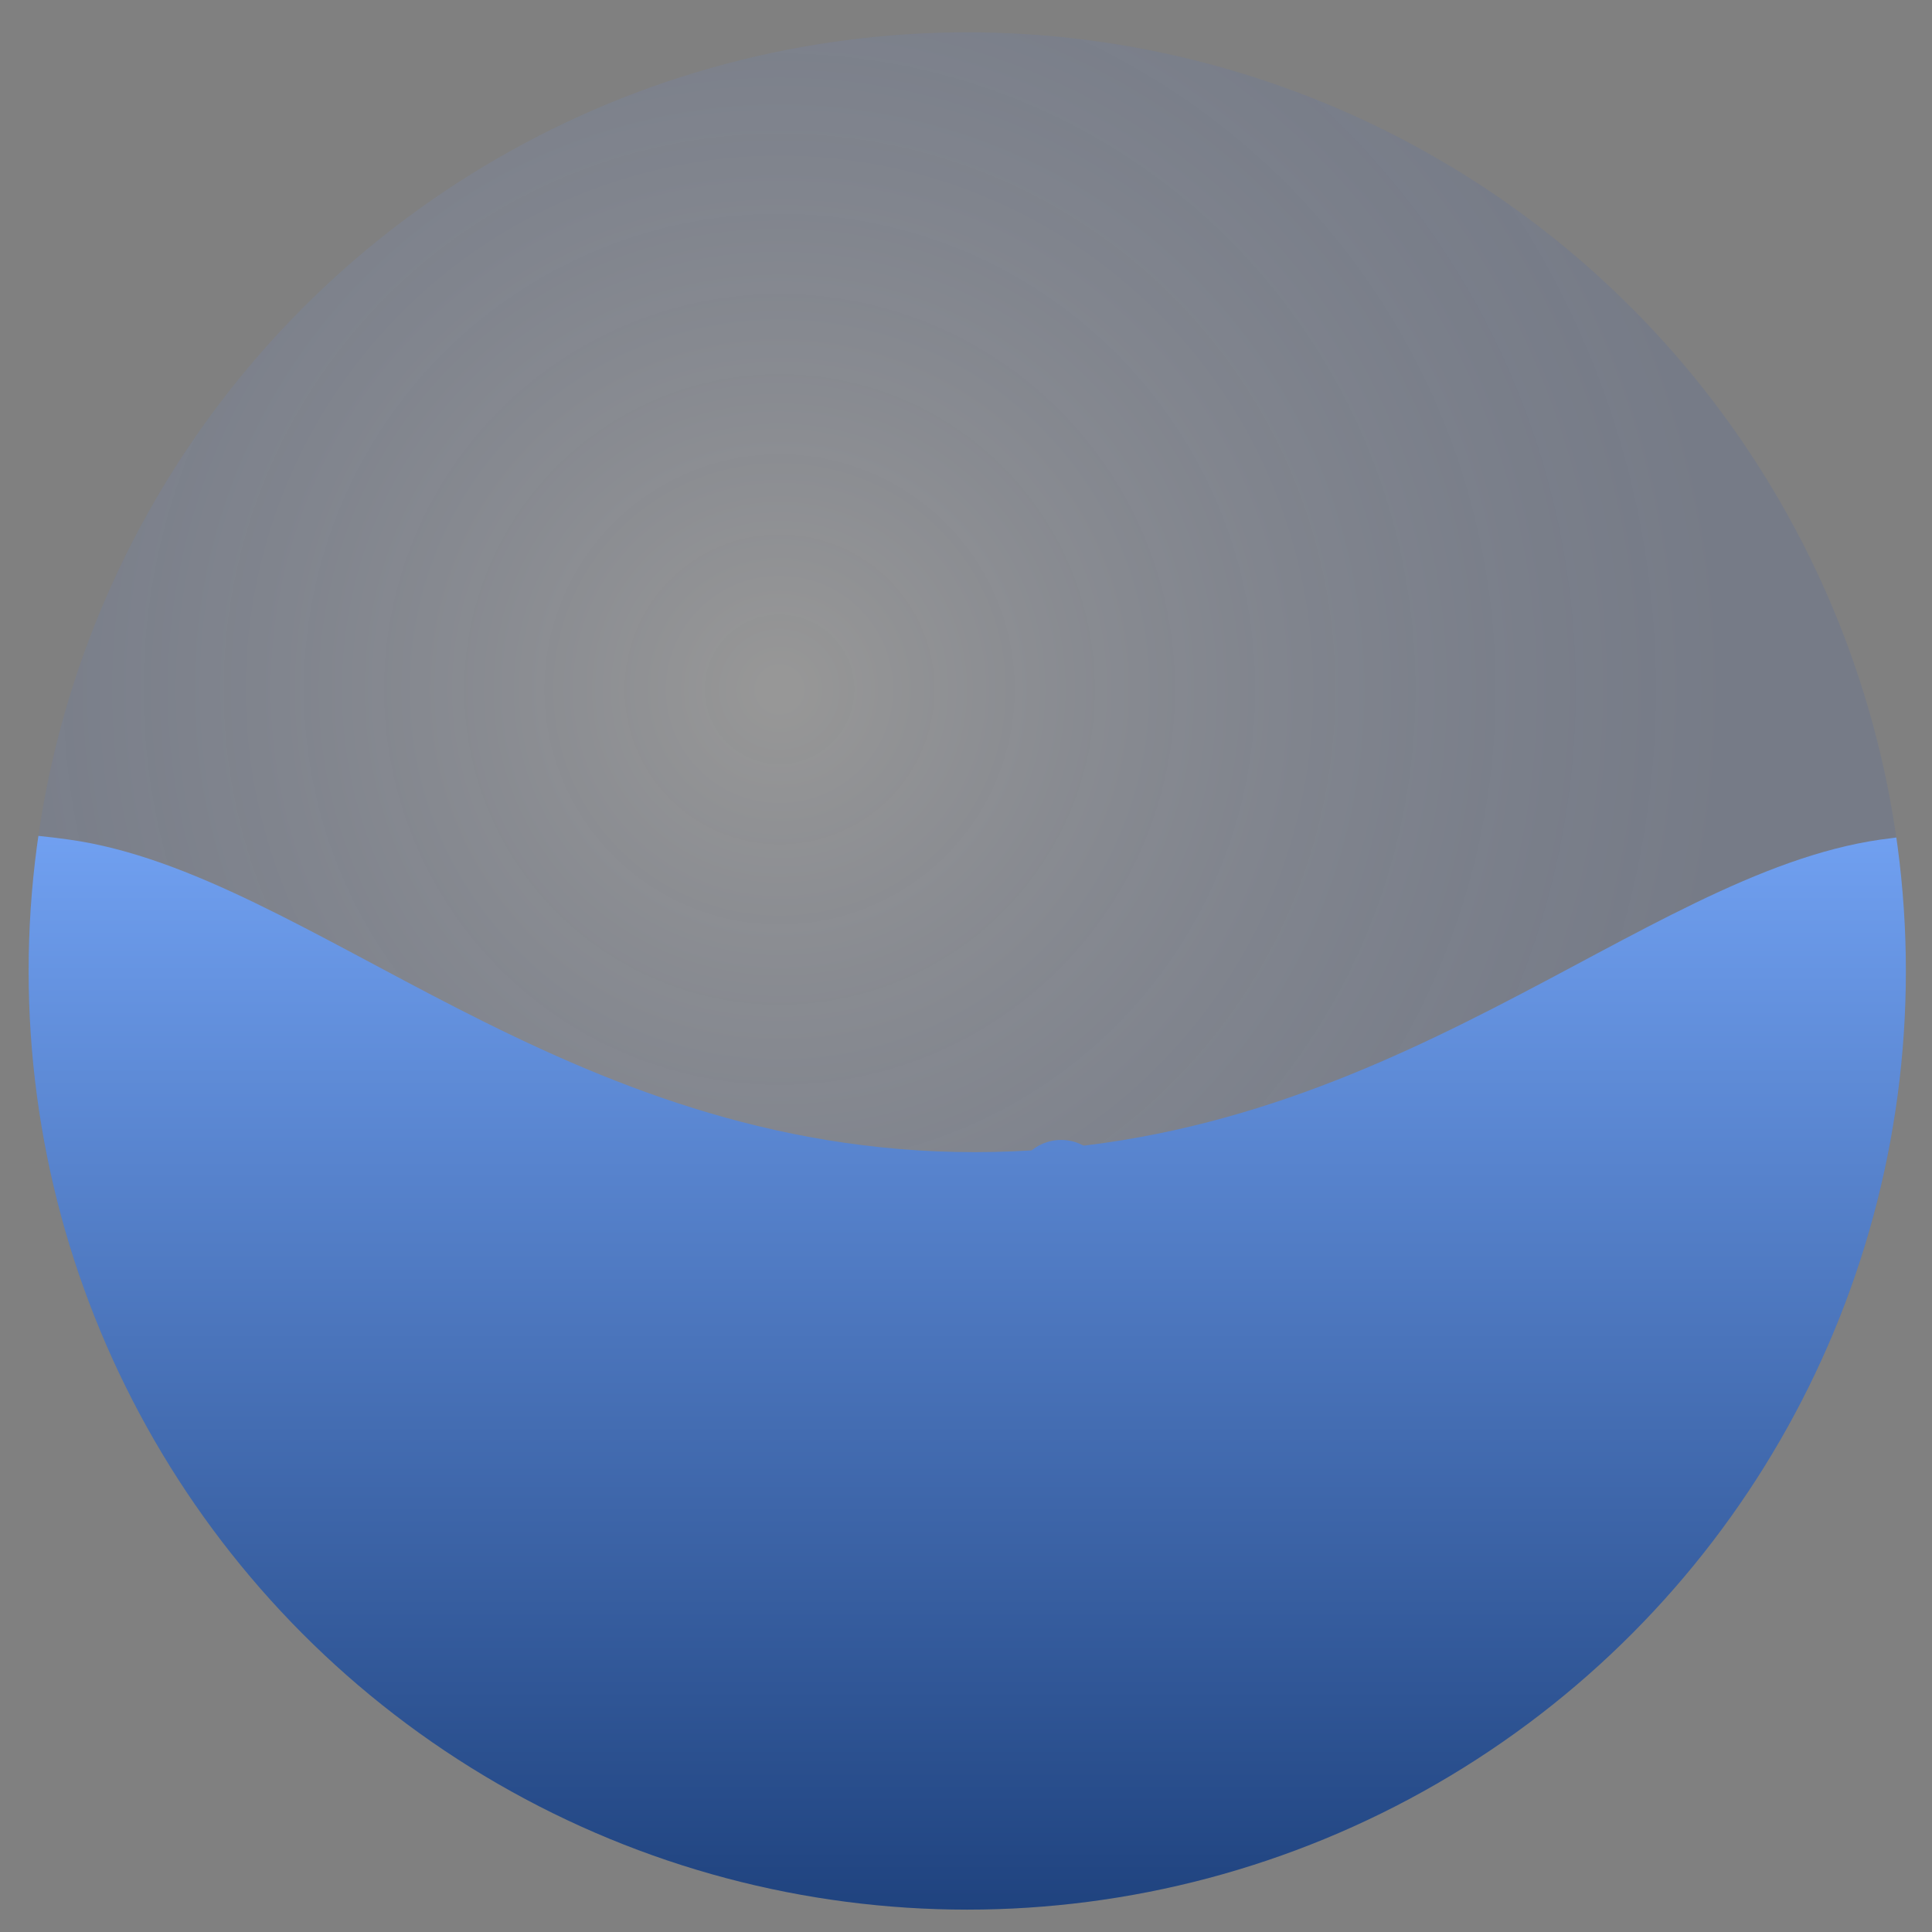 <?xml version="1.0" encoding="UTF-8" standalone="no"?>
<svg
   class="labSVG"
   viewBox="0 0 600 600"
   version="1.1"
   id="svg893"
   sodipodi:docname="loader.svg"
   inkscape:version="1.1.2 (b8e25be8, 2022-02-05)"
   xmlns:inkscape="http://www.inkscape.org/namespaces/inkscape"
   xmlns:sodipodi="http://sodipodi.sourceforge.net/DTD/sodipodi-0.dtd"
   xmlns:xlink="http://www.w3.org/1999/xlink"
   xmlns="http://www.w3.org/2000/svg"
   xmlns:svg="http://www.w3.org/2000/svg">
  <rect x="0" y="0" width="600" height="600" fill="#808080" stroke="none"/>
  <sodipodi:namedview
     id="namedview895"
     pagecolor="#ffffff"
     bordercolor="#666666"
     borderopacity="1.0"
     inkscape:pageshadow="2"
     inkscape:pageopacity="0.0"
     inkscape:pagecheckerboard="0"
     showgrid="false"
     inkscape:zoom="0.1617039"
     inkscape:cx="-207.16878"
     inkscape:cy="-896.70068"
     inkscape:window-width="1440"
     inkscape:window-height="900"
     inkscape:window-x="0"
     inkscape:window-y="0"
     inkscape:window-maximized="0"
     inkscape:current-layer="svg893" />
  <defs
     id="defs842">
    <linearGradient
       id="linearGradient2101"
       gradientUnits="userSpaceOnUse"
       x1="300"
       y1="100"
       x2="300"
       y2="600">
      <stop
         offset="0.5"
         style="stop-color:#72a2f3;stop-opacity:1"
         id="stop2097" />
      <stop
         offset="0.8"
         style="stop-color:#08285e;stop-opacity:1"
         id="stop2099" />
    </linearGradient>
    <linearGradient
       id="frontGrad"
       gradientUnits="userSpaceOnUse"
       x1="300"
       y1="100"
       x2="300"
       y2="600">
      <stop
         offset="0.5"
         style="stop-color:#005DE9"
         id="stop824" />
      <stop
         offset="0.8"
         style="stop-color:#ED1E79"
         id="stop826" />
    </linearGradient>
    <mask
       id="liquidMask">
      <path
         class="liquidMask"
         fill="#FFFFFF"
         d="M337,273.9V129h-74v144.8c-37,14.7-63.1,50.8-63.1,93c0,55.2,44.8,100,100,100 s100-44.8,100-100C400,324.7,373.9,288.6,337,273.9z"
         id="path829" />
    </mask>
    <clipPath
       id="sphereMask">
      <circle
         fill="red"
         istroke="none"
         stroke-width="0.496"
         stroke-miterlimit="10"
         cx="300"
         cy="367"
         r="100"
         id="circle832" />
    </clipPath>
    <filter
       id="goo"
       color-interpolation-filters="sRGB">
      <feGaussianBlur
         in="SourceGraphic"
         stdDeviation="7 7"
         result="blur"
         id="feGaussianBlur835" />
      <feColorMatrix
         in="blur"
         mode="matrix"
         values="1 0 0 0 0  0 1 0 0 0  0 0 1 0 0  0 0 0 19 -7"
         result="cm"
         id="feColorMatrix837" />
      <feComposite
         in="SourceGraphic"
         in2="cm"
         id="feComposite839" />
    </filter>
    <linearGradient
       inkscape:collect="always"
       xlink:href="#linearGradient2101"
       id="linearGradient977"
       gradientUnits="userSpaceOnUse"
       x1="300"
       y1="100"
       x2="300"
       y2="600" />
    <linearGradient
       inkscape:collect="always"
       xlink:href="#linearGradient2101"
       id="linearGradient979"
       gradientUnits="userSpaceOnUse"
       x1="300"
       y1="100"
       x2="300"
       y2="600" />
    <linearGradient
       inkscape:collect="always"
       xlink:href="#linearGradient2101"
       id="linearGradient981"
       gradientUnits="userSpaceOnUse"
       x1="300"
       y1="100"
       x2="300"
       y2="600" />
    <linearGradient
       inkscape:collect="always"
       xlink:href="#linearGradient2101"
       id="linearGradient983"
       gradientUnits="userSpaceOnUse"
       x1="300"
       y1="100"
       x2="300"
       y2="600" />
    <linearGradient
       inkscape:collect="always"
       xlink:href="#linearGradient2101"
       id="linearGradient985"
       gradientUnits="userSpaceOnUse"
       x1="300"
       y1="100"
       x2="300"
       y2="600" />
    <linearGradient
       inkscape:collect="always"
       xlink:href="#linearGradient2101"
       id="linearGradient987"
       gradientUnits="userSpaceOnUse"
       x1="300"
       y1="100"
       x2="300"
       y2="600" />
    <linearGradient
       inkscape:collect="always"
       xlink:href="#linearGradient2101"
       id="linearGradient989"
       gradientUnits="userSpaceOnUse"
       x1="300"
       y1="100"
       x2="300"
       y2="600" />
    <linearGradient
       inkscape:collect="always"
       xlink:href="#linearGradient2101"
       id="linearGradient991"
       gradientUnits="userSpaceOnUse"
       x1="300"
       y1="100"
       x2="300"
       y2="600" />
    <linearGradient
       inkscape:collect="always"
       xlink:href="#linearGradient2101"
       id="linearGradient993"
       gradientUnits="userSpaceOnUse"
       x1="300"
       y1="100"
       x2="300"
       y2="600" />
    <linearGradient
       inkscape:collect="always"
       xlink:href="#frontGrad"
       id="linearGradient995"
       gradientUnits="userSpaceOnUse"
       x1="300"
       y1="100"
       x2="300"
       y2="600" />
  </defs>
  <ellipse
     opacity="0.9"
     fill="url(#shine)"
     stroke="none"
     stroke-width="0.496"
     stroke-miterlimit="10"
     cx="300.376"
     cy="301.533"
     id="circle891"
     style="fill:url(#shine);fill-opacity:1.0"
     rx="291.495"
     ry="291.495" />
  <g
     class="liquidMaskGroup"
     clip-path="url(#sphereMask)"
     id="g884"
     transform="matrix(2.915,0,0,2.915,-574.111,-768.255)"
     style="stroke-width:0.343">
    <path
       class="liquidBack"
       fill="none"
       d="m 1199.9,365.1 c -41.8,0 -79.4,9.8 -107.4,8.1 -38.9,-2.3 -54.5,-16.4 -83.6,-19.9 -29.1,-3.5 -71.5,3.4 -110.4,1 -28,-1.7 -56.4,-13.7 -98.2,-13.7 -41.8,0 -70.2,12 -98.2,13.7 -38.9,2.3 -81.4,-4.6 -110.4,-1 -29.1,3.5 -44.7,17.5 -83.6,19.9 -28,1.7 -65.7,-8.2 -107.5,-8.2 -41.8,0 -79.5,9.9 -107.5,8.2 -38.9,-2.3 -54.5,-16.3 -83.6,-19.9 -29.1,-3.5 -72,3.4 -110.9,1 -28,-1.7 -56.7,-13.7 -98.7,-13.7 V 438 h 1200 z"
       id="path844"
       style="stroke-width:0.172" />
    <g
       class="liquidBubblesGroup"
       fill="url(#frontGrad)"
       clip-path="url(#sphereMask)"
       id="g864"
       style="fill:url(#linearGradient995);stroke-width:0.343">
      <path
         class="liquidFront"
         fill="url(#frontGrad)"
         d="m 1199.9,329.6 c -44,0 -70.6,29.4 -96.4,33 -36.1,5.1 -70.7,-14.5 -106.8,-9.4 -25.8,3.7 -52.4,33.3 -96.4,33.3 -44,0 -70.7,-29.7 -96.4,-33.4 -36.1,-5.1 -70.7,14.4 -106.8,9.2 -25.8,-3.7 -52.4,-33.3 -96.5,-33.3 -44,0 -70.7,29.7 -96.5,33.3 -36.1,5.1 -70.7,-14.4 -106.8,-9.3 -25.8,3.7 -52.4,33.3 -96.5,33.3 -44,0 -70.7,-29.7 -96.5,-33.3 C 168.2,347.9 133.1,367.4 97,362.3 71.2,358.6 45,329 0,329 v 204 h 1200 z"
         id="path846"
         style="fill:url(#linearGradient977);stroke-width:0.343" />
      <circle
         class="bubble0"
         cx="350"
         cy="400"
         r="8"
         id="circle848"
         style="fill:url(#linearGradient979);stroke-width:0.343;fill-opacity:1.0" />
      <circle
         class="bubble1"
         cx="320"
         cy="400"
         r="6"
         id="circle850"
         style="fill:url(#linearGradient981);stroke-width:0.343;fill-opacity:1.0" />
      <circle
         class="bubble2"
         cx="300"
         cy="400"
         r="12"
         id="circle852"
         style="fill:url(#linearGradient983);stroke-width:0.343;fill-opacity:1.0" />
      <circle
         class="bubble3"
         cx="276"
         cy="400"
         r="3"
         id="circle854"
         style="fill:url(#linearGradient985);stroke-width:0.343;fill-opacity:1.0" />
      <circle
         class="bubble4"
         cx="244"
         cy="400"
         r="4"
         id="circle856"
         style="fill:url(#linearGradient987);stroke-width:0.343;fill-opacity:1.0" />
      <circle
         class="bubblePop0"
         cx="280"
         cy="400"
         r="5"
         id="circle858"
         style="fill:url(#linearGradient989);stroke-width:0.343;fill-opacity:1.0" />
      <circle
         class="bubblePop1"
         cx="310"
         cy="390"
         r="5"
         id="circle860"
         style="fill:url(#linearGradient991);stroke-width:0.343;fill-opacity:1.0" />
      <circle
         class="bubblePop2"
         cx="350"
         cy="410"
         r="5"
         id="circle862"
         style="fill:url(#linearGradient993);stroke-width:0.343;fill-opacity:1.0" />
    </g>
    <g
       class="darkBubbleGroup"
       fill="none"
       stroke="none"
       id="g880"
       style="stroke-width:0.172">
      <circle
         class="darkBubble"
         cx="310"
         cy="480"
         r="7"
         id="circle866"
         style="stroke-width:0.343" />
      <circle
         class="darkBubble"
         cx="360"
         cy="480"
         r="5"
         id="circle868"
         style="stroke-width:0.343" />
      <circle
         class="darkBubble"
         cx="230"
         cy="480"
         r="6"
         id="circle870"
         style="stroke-width:0.343" />
      <circle
         class="darkBubble"
         cx="345"
         cy="480"
         r="3"
         id="circle872"
         style="stroke-width:0.343" />
      <circle
         class="darkBubble"
         cx="290"
         cy="480"
         r="8"
         id="circle874"
         style="stroke-width:0.343" />
      <circle
         class="darkBubble"
         cx="320"
         cy="480"
         r="2"
         id="circle876"
         style="stroke-width:0.343" />
      <circle
         class="darkBubble"
         cx="260"
         cy="480"
         r="9"
         id="circle878"
         style="stroke-width:0.343" />
    </g>
    <path
       class="pop"
       fill="none"
       stroke="none"
       stroke-width="1.372"
       stroke-linecap="round"
       stroke-linejoin="round"
       stroke-miterlimit="10"
       d="M 37.4,9 C 39.5,6.9 41.6,4.8 43.7,2.7 M 2,44.4 c 2.2,-2.2 4.5,-4.5 6.7,-6.7 m 28.7,-0.3 c 2.1,2.1 4.2,4.2 6.3,6.3 M 2,2 c 2.2,2.2 4.5,4.5 6.7,6.7"
       id="path882" />
  </g>
  <radialGradient
     id="shine"
     cx="280"
     cy="337"
     r="100"
     gradientUnits="userSpaceOnUse"
     gradientTransform="matrix(2.915,0,0,2.915,-574.111,-768.255)"
     xlink:href="#frontGrad">
    <stop
       offset="0.02"
       style="stop-color:#fff;stop-opacity:0.2"
       id="stop886" />
    <stop
       offset="1"
       style="stop-color:#1B52D4;stop-opacity:0.1"
       id="stop888" />
  </radialGradient>
  <ellipse
     style="fill:#08285e;stroke-width:1.5;fill-opacity:1"
     id="path1117"
     cx="71.892"
     cy="-64.703"
     rx="45.75"
     ry="43.789" />
  <ellipse
     style="fill:#0c3c8d;fill-opacity:1;stroke-width:1.5"
     id="path1117-7"
     cx="194.763"
     cy="-61.435"
     rx="45.75"
     ry="43.789" />
  <ellipse
     style="fill:#1050bc;fill-opacity:1;stroke-width:1.5"
     id="path1117-8"
     cx="322.863"
     cy="-58.821"
     rx="45.75"
     ry="43.789" />
</svg>
